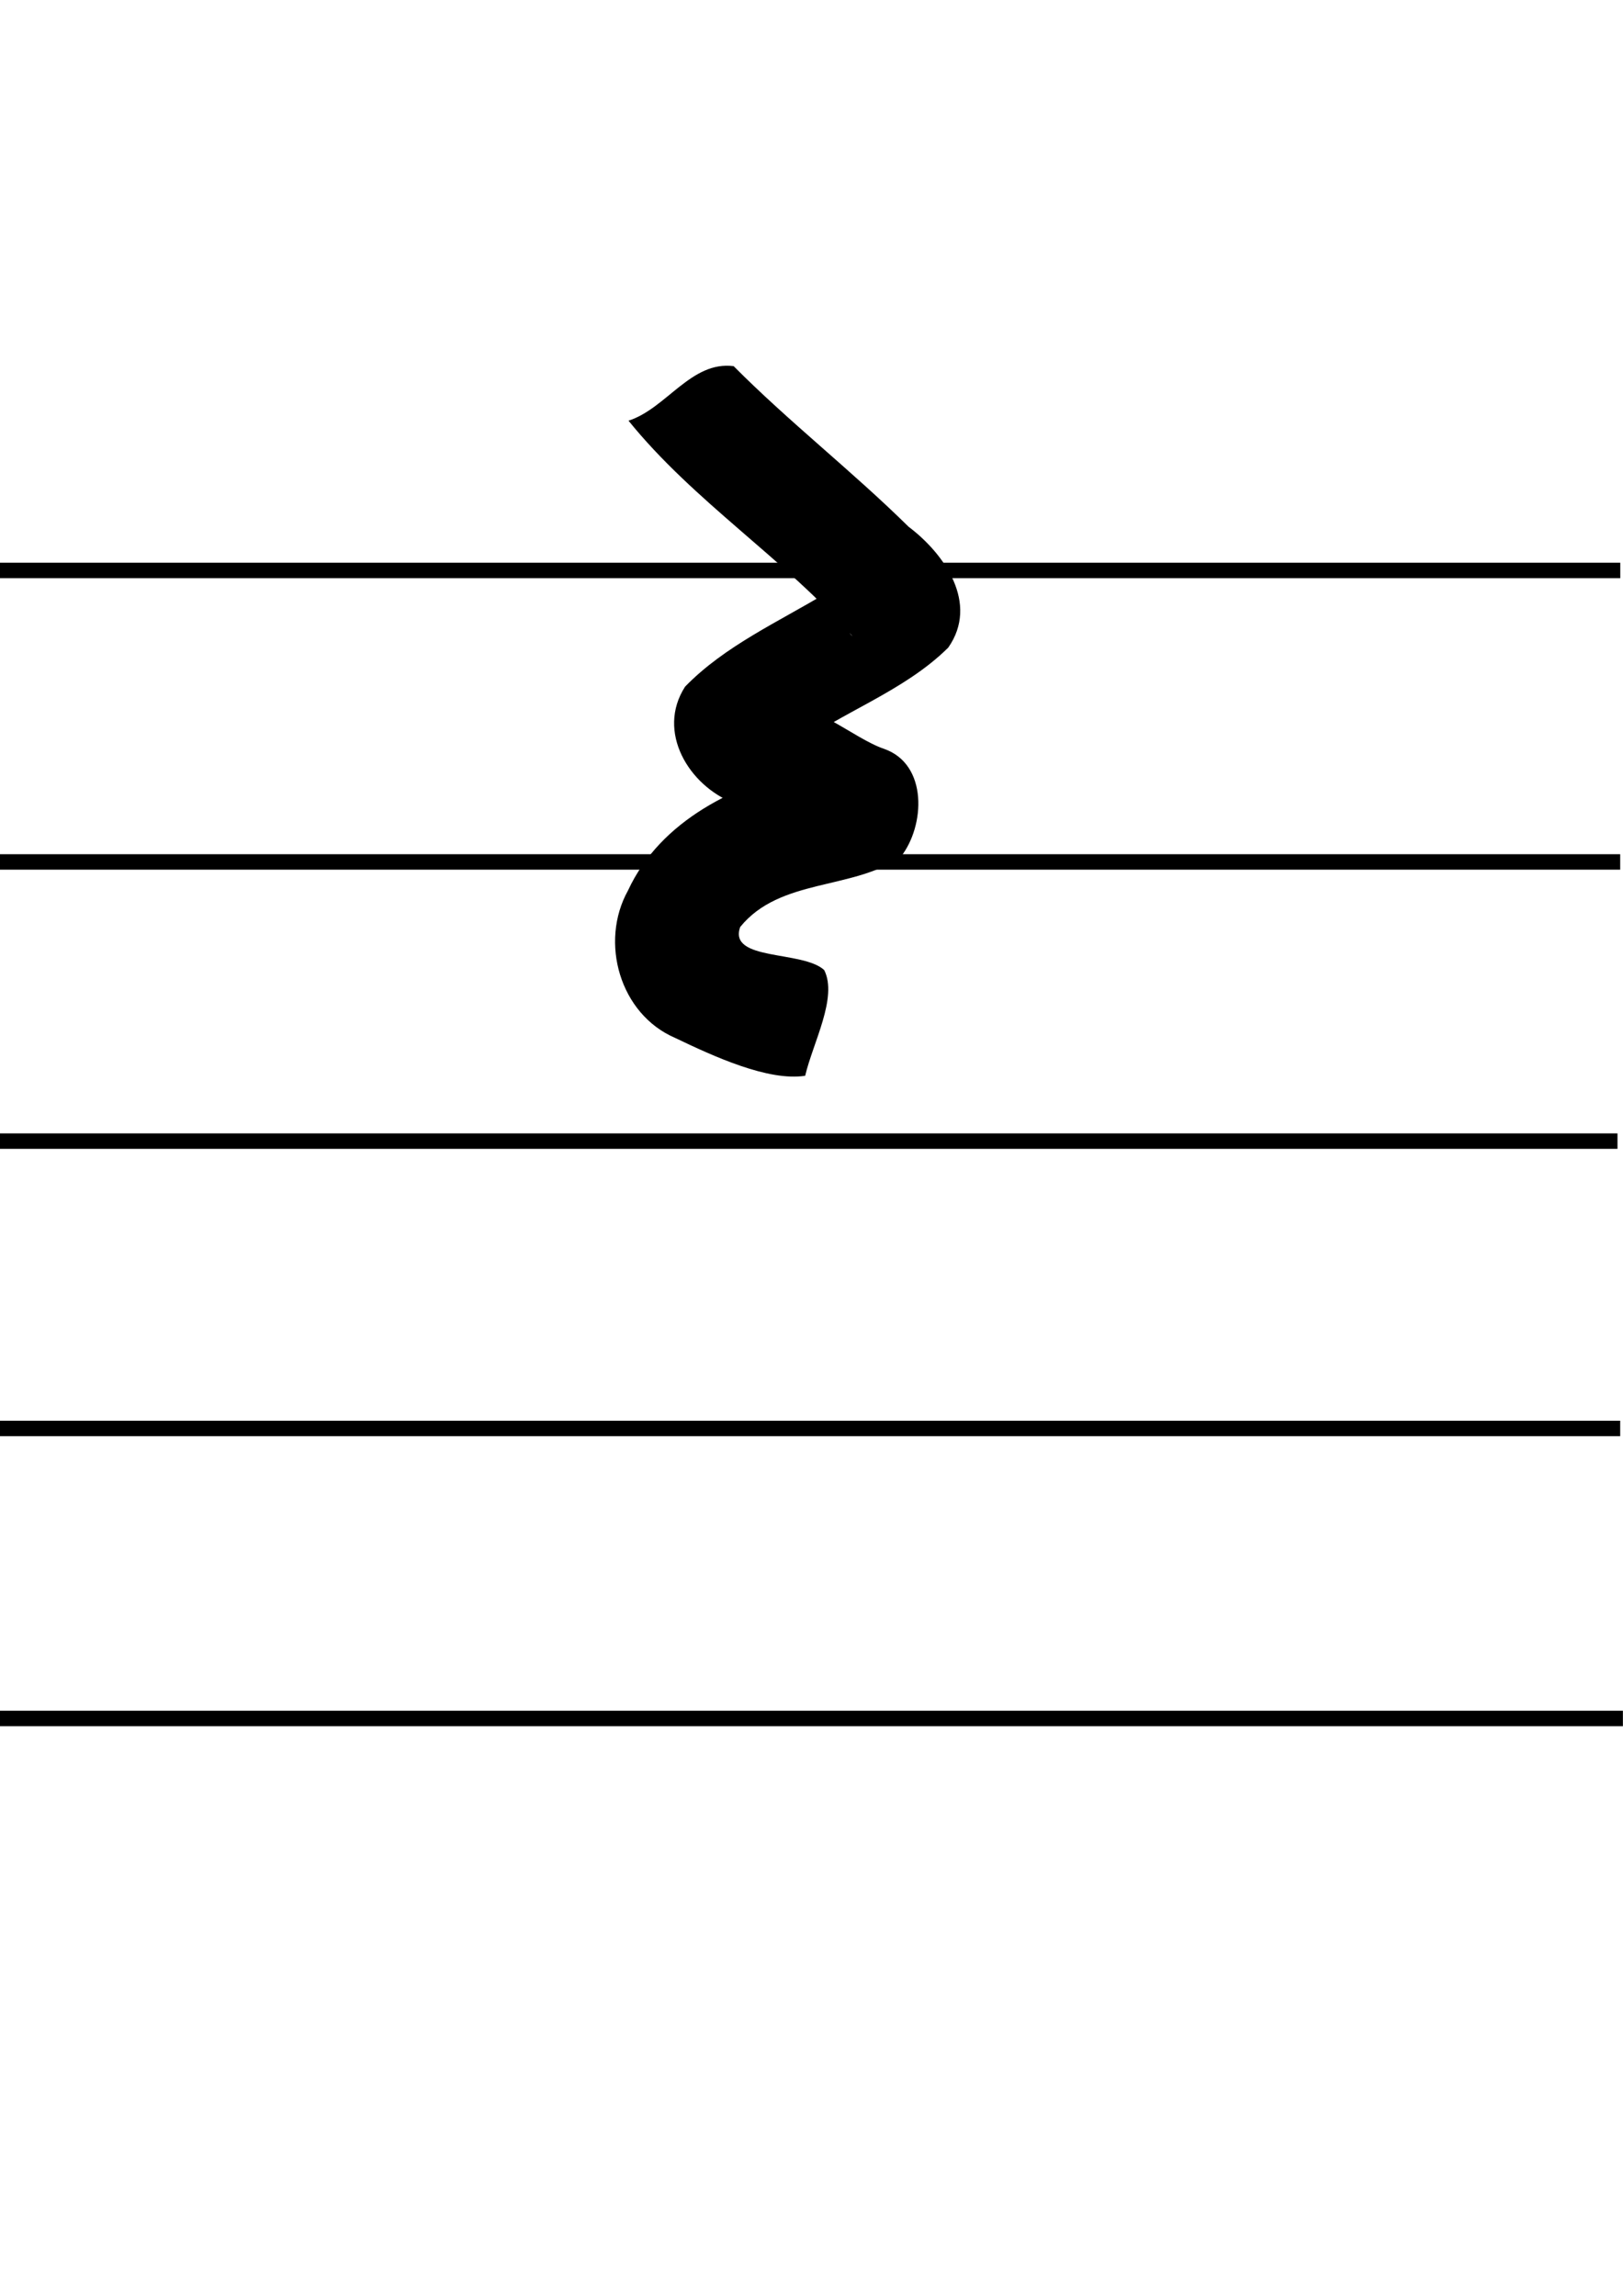 <svg xmlns="http://www.w3.org/2000/svg" height="297mm" id="0" version="1.1" viewBox="0 0 210 297" width="210mm" xml:space="preserve"><defs id="3" /><g id="6" style="display:inline" transform="translate(-0.208,-0.351)"><rect height="2" id="8" style="display:inline;fill:#000000;stroke-width:0.265" width="210" x="0.195" y="221.662" /><rect height="2" id="10" style="display:inline;fill:#000000;stroke-width:0.265" width="210" x="-0.156" y="184.143" /><rect height="2" id="12" style="display:inline;fill:#000000;stroke-width:0.265" width="210" x="-0.506" y="146.974" /><rect height="2" id="14" style="display:inline;fill:#000000;stroke-width:0.265" width="210" x="-0.156" y="110.857" /><rect height="2" id="16" style="fill:#000000;stroke-width:0.265" width="210" x="-0.145" y="73.148" /></g><path d="m 81.323,54.423 c 8.48,10.49 20.115,17.787 28.993,27.893 -2.314,-1.751 1.644,-9.553 -3.298,-5.663 -6.262,3.785 -13.245,6.895 -18.376,12.178 -3.753,5.829 0.479,12.797 6.326,15.069 3.39,1.892 11.206,5.389 12.043,5.858 -5.256,-2.555 3.701,-12.071 -2.414,-10.469 -9.344,2.143 -19.104,6.771 -23.342,15.916 -3.707,6.672 -1.061,15.99 6.104,19.067 5.017,2.404 12.047,5.635 16.823,4.897 0.992,-4.246 4.245,-10.149 2.461,-13.677 -2.796,-2.572 -12.455,-1.132 -10.868,-5.573 5.144,-6.343 14.547,-4.743 20.779,-9.074 3.165,-4.036 3.514,-11.977 -2.149,-13.963 -4.011,-1.354 -9.656,-6.565 -12.899,-4.998 2.526,2.25 -3.551,8.251 0.849,5.039 6.478,-4.805 14.563,-7.422 20.339,-13.145 3.998,-5.711 -0.461,-12.114 -5.135,-15.638 -7.295,-7.195 -15.408,-13.505 -22.634,-20.774 -5.504,-0.702 -8.704,5.486 -13.602,7.056 z" id="20" style="fill:#000000;stroke-width:0.265" /></svg>
